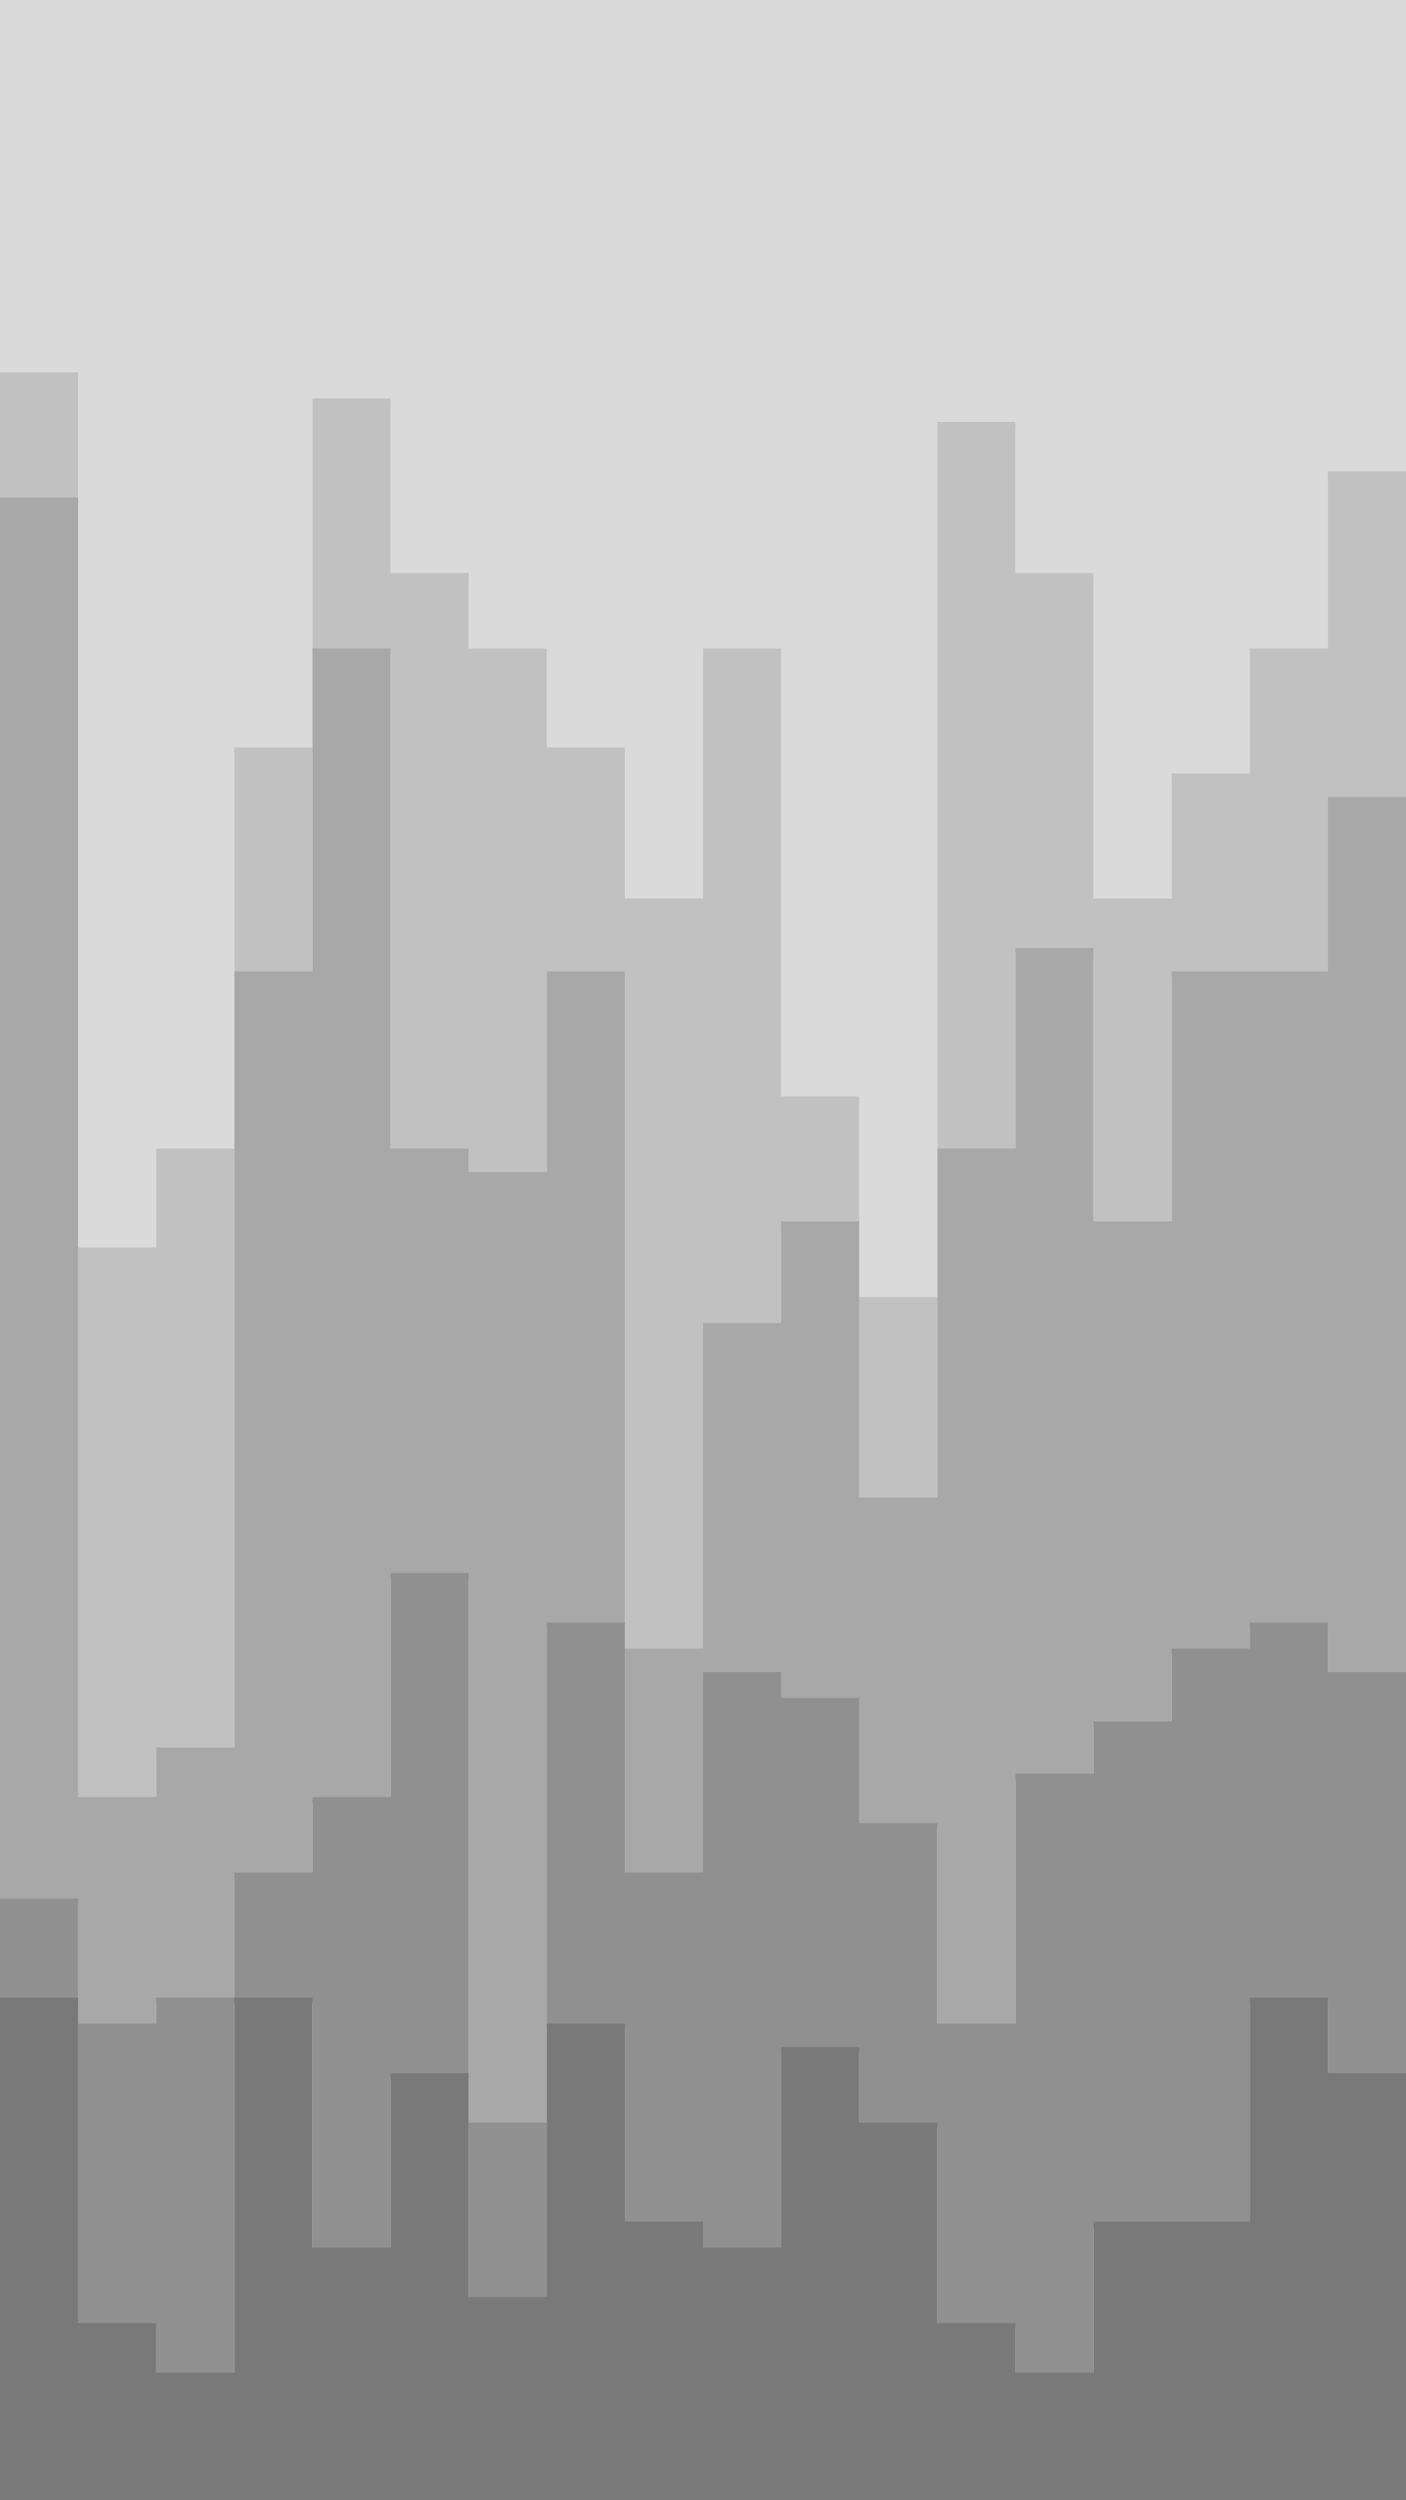 <svg id="visual" viewBox="0 0 540 960" width="540" height="960" xmlns="http://www.w3.org/2000/svg" xmlns:xlink="http://www.w3.org/1999/xlink" version="1.1"><path d="M0 145L30 145L30 481L60 481L60 443L90 443L90 289L120 289L120 155L150 155L150 222L180 222L180 251L210 251L210 289L240 289L240 347L270 347L270 251L300 251L300 423L330 423L330 500L360 500L360 164L390 164L390 222L420 222L420 347L450 347L450 299L480 299L480 251L510 251L510 183L540 183L540 299L540 0L540 0L510 0L510 0L480 0L480 0L450 0L450 0L420 0L420 0L390 0L390 0L360 0L360 0L330 0L330 0L300 0L300 0L270 0L270 0L240 0L240 0L210 0L210 0L180 0L180 0L150 0L150 0L120 0L120 0L90 0L90 0L60 0L60 0L30 0L30 0L0 0Z" fill="#dadada"></path><path d="M0 193L30 193L30 692L60 692L60 673L90 673L90 375L120 375L120 251L150 251L150 443L180 443L180 452L210 452L210 375L240 375L240 635L270 635L270 510L300 510L300 471L330 471L330 577L360 577L360 443L390 443L390 366L420 366L420 471L450 471L450 375L480 375L480 375L510 375L510 308L540 308L540 375L540 297L540 181L510 181L510 249L480 249L480 297L450 297L450 345L420 345L420 220L390 220L390 162L360 162L360 498L330 498L330 421L300 421L300 249L270 249L270 345L240 345L240 287L210 287L210 249L180 249L180 220L150 220L150 153L120 153L120 287L90 287L90 441L60 441L60 479L30 479L30 143L0 143Z" fill="#c1c1c1"></path><path d="M0 731L30 731L30 779L60 779L60 769L90 769L90 721L120 721L120 692L150 692L150 606L180 606L180 817L210 817L210 625L240 625L240 721L270 721L270 644L300 644L300 654L330 654L330 702L360 702L360 779L390 779L390 683L420 683L420 663L450 663L450 635L480 635L480 625L510 625L510 644L540 644L540 721L540 373L540 306L510 306L510 373L480 373L480 373L450 373L450 469L420 469L420 364L390 364L390 441L360 441L360 575L330 575L330 469L300 469L300 508L270 508L270 633L240 633L240 373L210 373L210 450L180 450L180 441L150 441L150 249L120 249L120 373L90 373L90 671L60 671L60 690L30 690L30 191L0 191Z" fill="#a8a8a8"></path><path d="M0 769L30 769L30 894L60 894L60 913L90 913L90 769L120 769L120 865L150 865L150 798L180 798L180 884L210 884L210 779L240 779L240 855L270 855L270 865L300 865L300 788L330 788L330 817L360 817L360 894L390 894L390 913L420 913L420 855L450 855L450 855L480 855L480 769L510 769L510 798L540 798L540 875L540 719L540 642L510 642L510 623L480 623L480 633L450 633L450 661L420 661L420 681L390 681L390 777L360 777L360 700L330 700L330 652L300 652L300 642L270 642L270 719L240 719L240 623L210 623L210 815L180 815L180 604L150 604L150 690L120 690L120 719L90 719L90 767L60 767L60 777L30 777L30 729L0 729Z" fill="#909090"></path><path d="M0 961L30 961L30 961L60 961L60 961L90 961L90 961L120 961L120 961L150 961L150 961L180 961L180 961L210 961L210 961L240 961L240 961L270 961L270 961L300 961L300 961L330 961L330 961L360 961L360 961L390 961L390 961L420 961L420 961L450 961L450 961L480 961L480 961L510 961L510 961L540 961L540 961L540 873L540 796L510 796L510 767L480 767L480 853L450 853L450 853L420 853L420 911L390 911L390 892L360 892L360 815L330 815L330 786L300 786L300 863L270 863L270 853L240 853L240 777L210 777L210 882L180 882L180 796L150 796L150 863L120 863L120 767L90 767L90 911L60 911L60 892L30 892L30 767L0 767Z" fill="#797979"></path></svg>